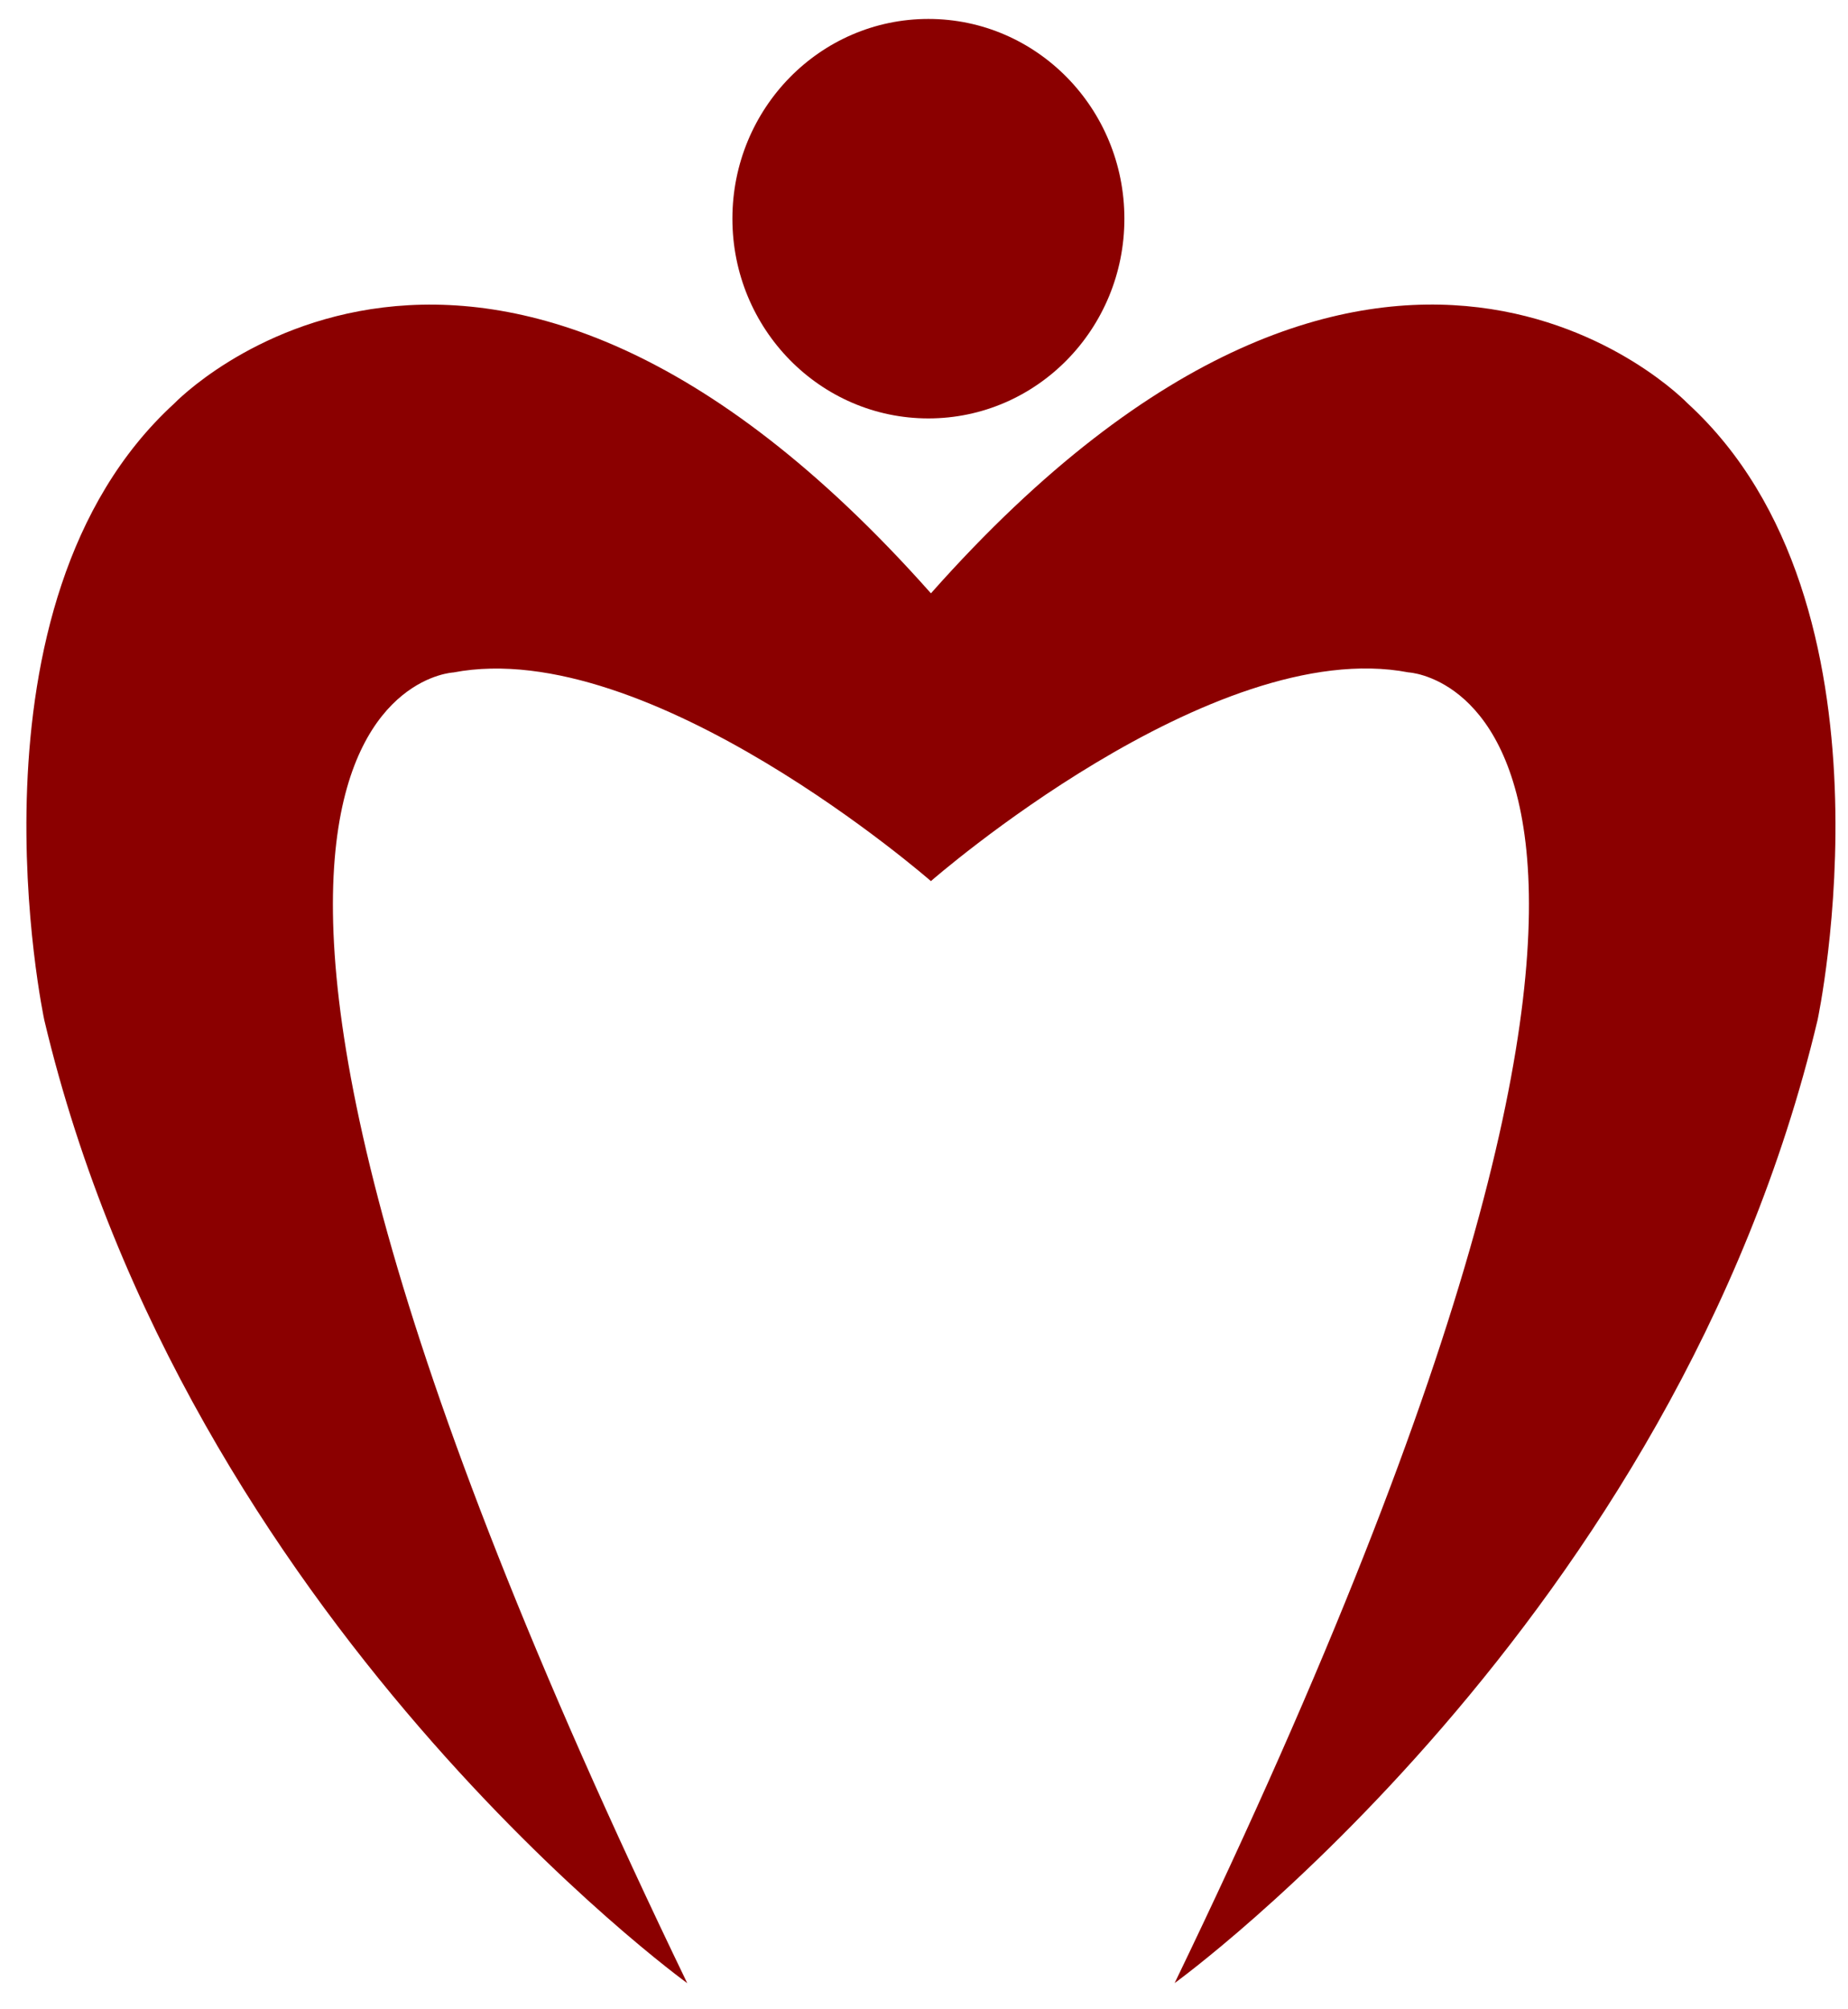 <svg width="69" height="75" viewBox="0 0 69 75" fill="none" xmlns="http://www.w3.org/2000/svg">
<path d="M34.758 32.889C34.758 32.889 45.271 23.693 52.59 25.098C52.59 25.098 67.157 25.766 43.858 74.022C43.858 74.022 62.534 60.522 67.864 38.073C67.864 38.073 71.188 22.54 63.012 15.057C63.012 15.057 51.624 3.139 34.759 22.147C17.894 3.14 6.506 15.061 6.506 15.061C-1.67 22.544 1.654 38.077 1.654 38.077C6.984 60.526 25.66 74.025 25.66 74.025C2.36 25.769 16.927 25.101 16.927 25.101C24.245 23.697 34.758 32.889 34.758 32.889Z" fill="#8B0000"/>
<path d="M41.982 8.163C41.982 12.28 38.706 15.618 34.664 15.618C30.622 15.618 27.346 12.28 27.346 8.163C27.346 4.045 30.622 0.707 34.664 0.707C38.706 0.707 41.982 4.045 41.982 8.163Z" fill="#8B0000"/>
</svg>
